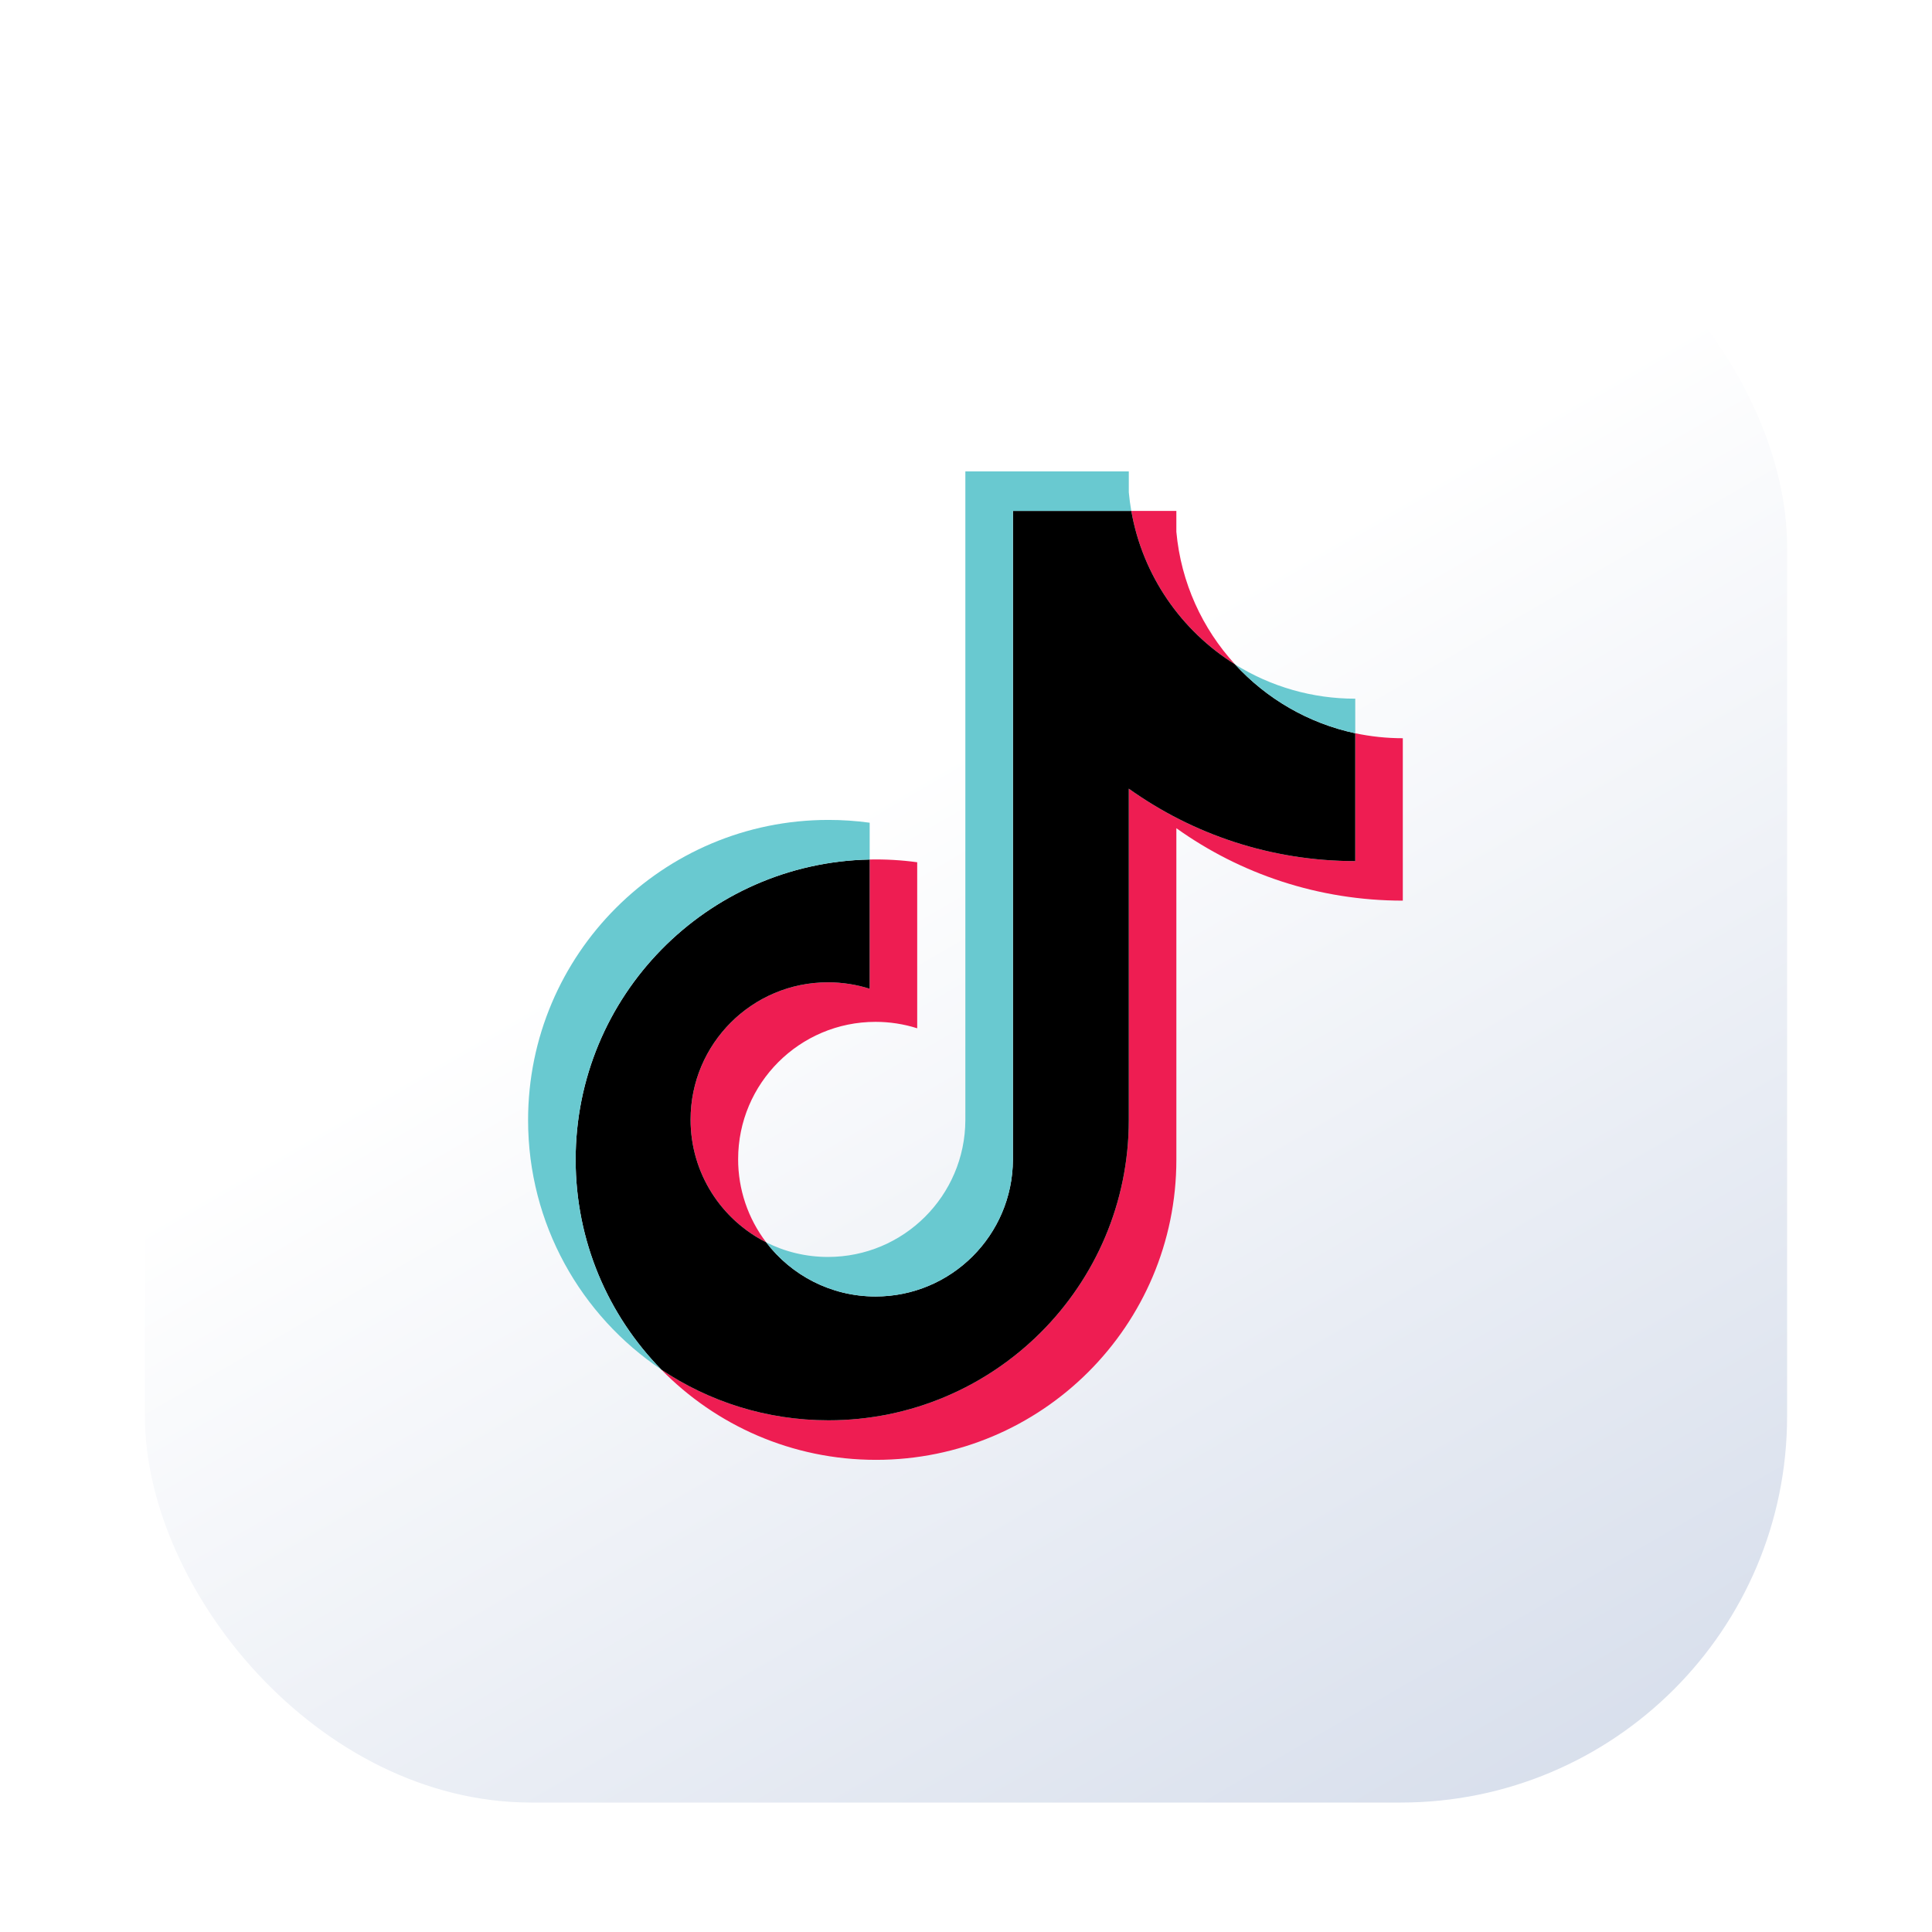 <svg width="1000" height="1000" viewBox="0 0 1000 1000" fill="none" xmlns="http://www.w3.org/2000/svg">
<g filter="url(#filter0_d_2221_3304)">
<rect x="75" y="75" width="850" height="850" rx="200" fill="url(#paint0_linear_2221_3304)"/>
</g>
<path fill-rule="evenodd" clip-rule="evenodd" d="M608.882 428.682C641.915 452.283 682.385 466.17 726.091 466.17V382.105C717.819 382.109 709.569 381.246 701.476 379.531V445.703C657.773 445.703 617.309 431.815 584.267 408.214V579.764C584.267 665.582 514.663 735.146 428.806 735.146C396.772 735.146 366.995 725.466 342.26 708.865C370.491 737.715 409.859 755.614 453.414 755.614C539.278 755.614 608.885 686.05 608.885 600.228V428.682H608.882ZM639.247 343.872C622.365 325.439 611.281 301.614 608.882 275.276V264.464H585.556C591.426 297.938 611.453 326.537 639.247 343.872V343.872ZM396.563 643.014C387.132 630.653 382.034 615.531 382.057 599.984C382.057 560.733 413.895 528.91 453.173 528.91C460.492 528.905 467.768 530.028 474.745 532.239V446.297C466.593 445.181 458.366 444.707 450.139 444.882V511.775C443.159 509.563 435.88 508.44 428.558 508.445C389.28 508.445 357.445 540.268 357.445 579.522C357.445 607.276 373.358 631.308 396.563 643.014V643.014Z" fill="#EE1D52"/>
<path fill-rule="evenodd" clip-rule="evenodd" d="M584.266 408.214C617.308 431.815 657.772 445.703 701.475 445.703V379.531C677.081 374.339 655.485 361.596 639.246 343.872C611.453 326.537 591.426 297.938 585.555 264.464H524.285V600.225C524.146 639.367 492.363 671.06 453.169 671.06C430.072 671.06 409.554 660.058 396.559 643.014C373.354 631.308 357.441 607.276 357.441 579.522C357.441 540.268 389.276 508.445 428.554 508.445C436.079 508.445 443.332 509.617 450.136 511.775V444.882C365.787 446.623 297.949 515.508 297.949 600.228C297.949 642.519 314.843 680.858 342.259 708.868C366.994 725.47 396.771 735.149 428.805 735.149C514.662 735.149 584.266 665.582 584.266 579.767V408.214Z" fill="black"/>
<path fill-rule="evenodd" clip-rule="evenodd" d="M701.475 379.531V361.638C679.475 361.671 657.91 355.514 639.245 343.869C655.767 361.948 677.523 374.416 701.475 379.531V379.531ZM585.554 264.465C584.994 261.266 584.564 258.046 584.266 254.812V244H499.667V579.764C499.531 618.903 467.75 650.596 428.554 650.596C417.045 650.596 406.182 647.867 396.559 643.014C409.553 660.059 430.072 671.061 453.169 671.061C492.359 671.061 524.146 639.368 524.284 600.225V264.465H585.554ZM450.138 444.882V425.833C443.069 424.866 435.942 424.383 428.807 424.387C342.941 424.387 273.337 493.955 273.337 579.764C273.337 633.563 300.692 680.976 342.261 708.866C314.846 680.855 297.952 642.516 297.952 600.225C297.952 515.509 365.787 446.623 450.138 444.882V444.882Z" fill="#69C9D0"/>
<defs>
<filter id="filter0_d_2221_3304" x="55" y="63" width="890" height="890" filterUnits="userSpaceOnUse" color-interpolation-filters="sRGB">
<feFlood flood-opacity="0" result="BackgroundImageFix"/>
<feColorMatrix in="SourceAlpha" type="matrix" values="0 0 0 0 0 0 0 0 0 0 0 0 0 0 0 0 0 0 127 0" result="hardAlpha"/>
<feOffset dy="8"/>
<feGaussianBlur stdDeviation="10"/>
<feColorMatrix type="matrix" values="0 0 0 0 0 0 0 0 0 0 0 0 0 0 0 0 0 0 0.25 0"/>
<feBlend mode="normal" in2="BackgroundImageFix" result="effect1_dropShadow_2221_3304"/>
<feBlend mode="normal" in="SourceGraphic" in2="effect1_dropShadow_2221_3304" result="shape"/>
</filter>
<linearGradient id="paint0_linear_2221_3304" x1="303.65" y1="75" x2="797.075" y2="925" gradientUnits="userSpaceOnUse">
<stop offset="0.365" stop-color="white"/>
<stop offset="1" stop-color="#D8DFEC"/>
</linearGradient>
</defs>
</svg>
